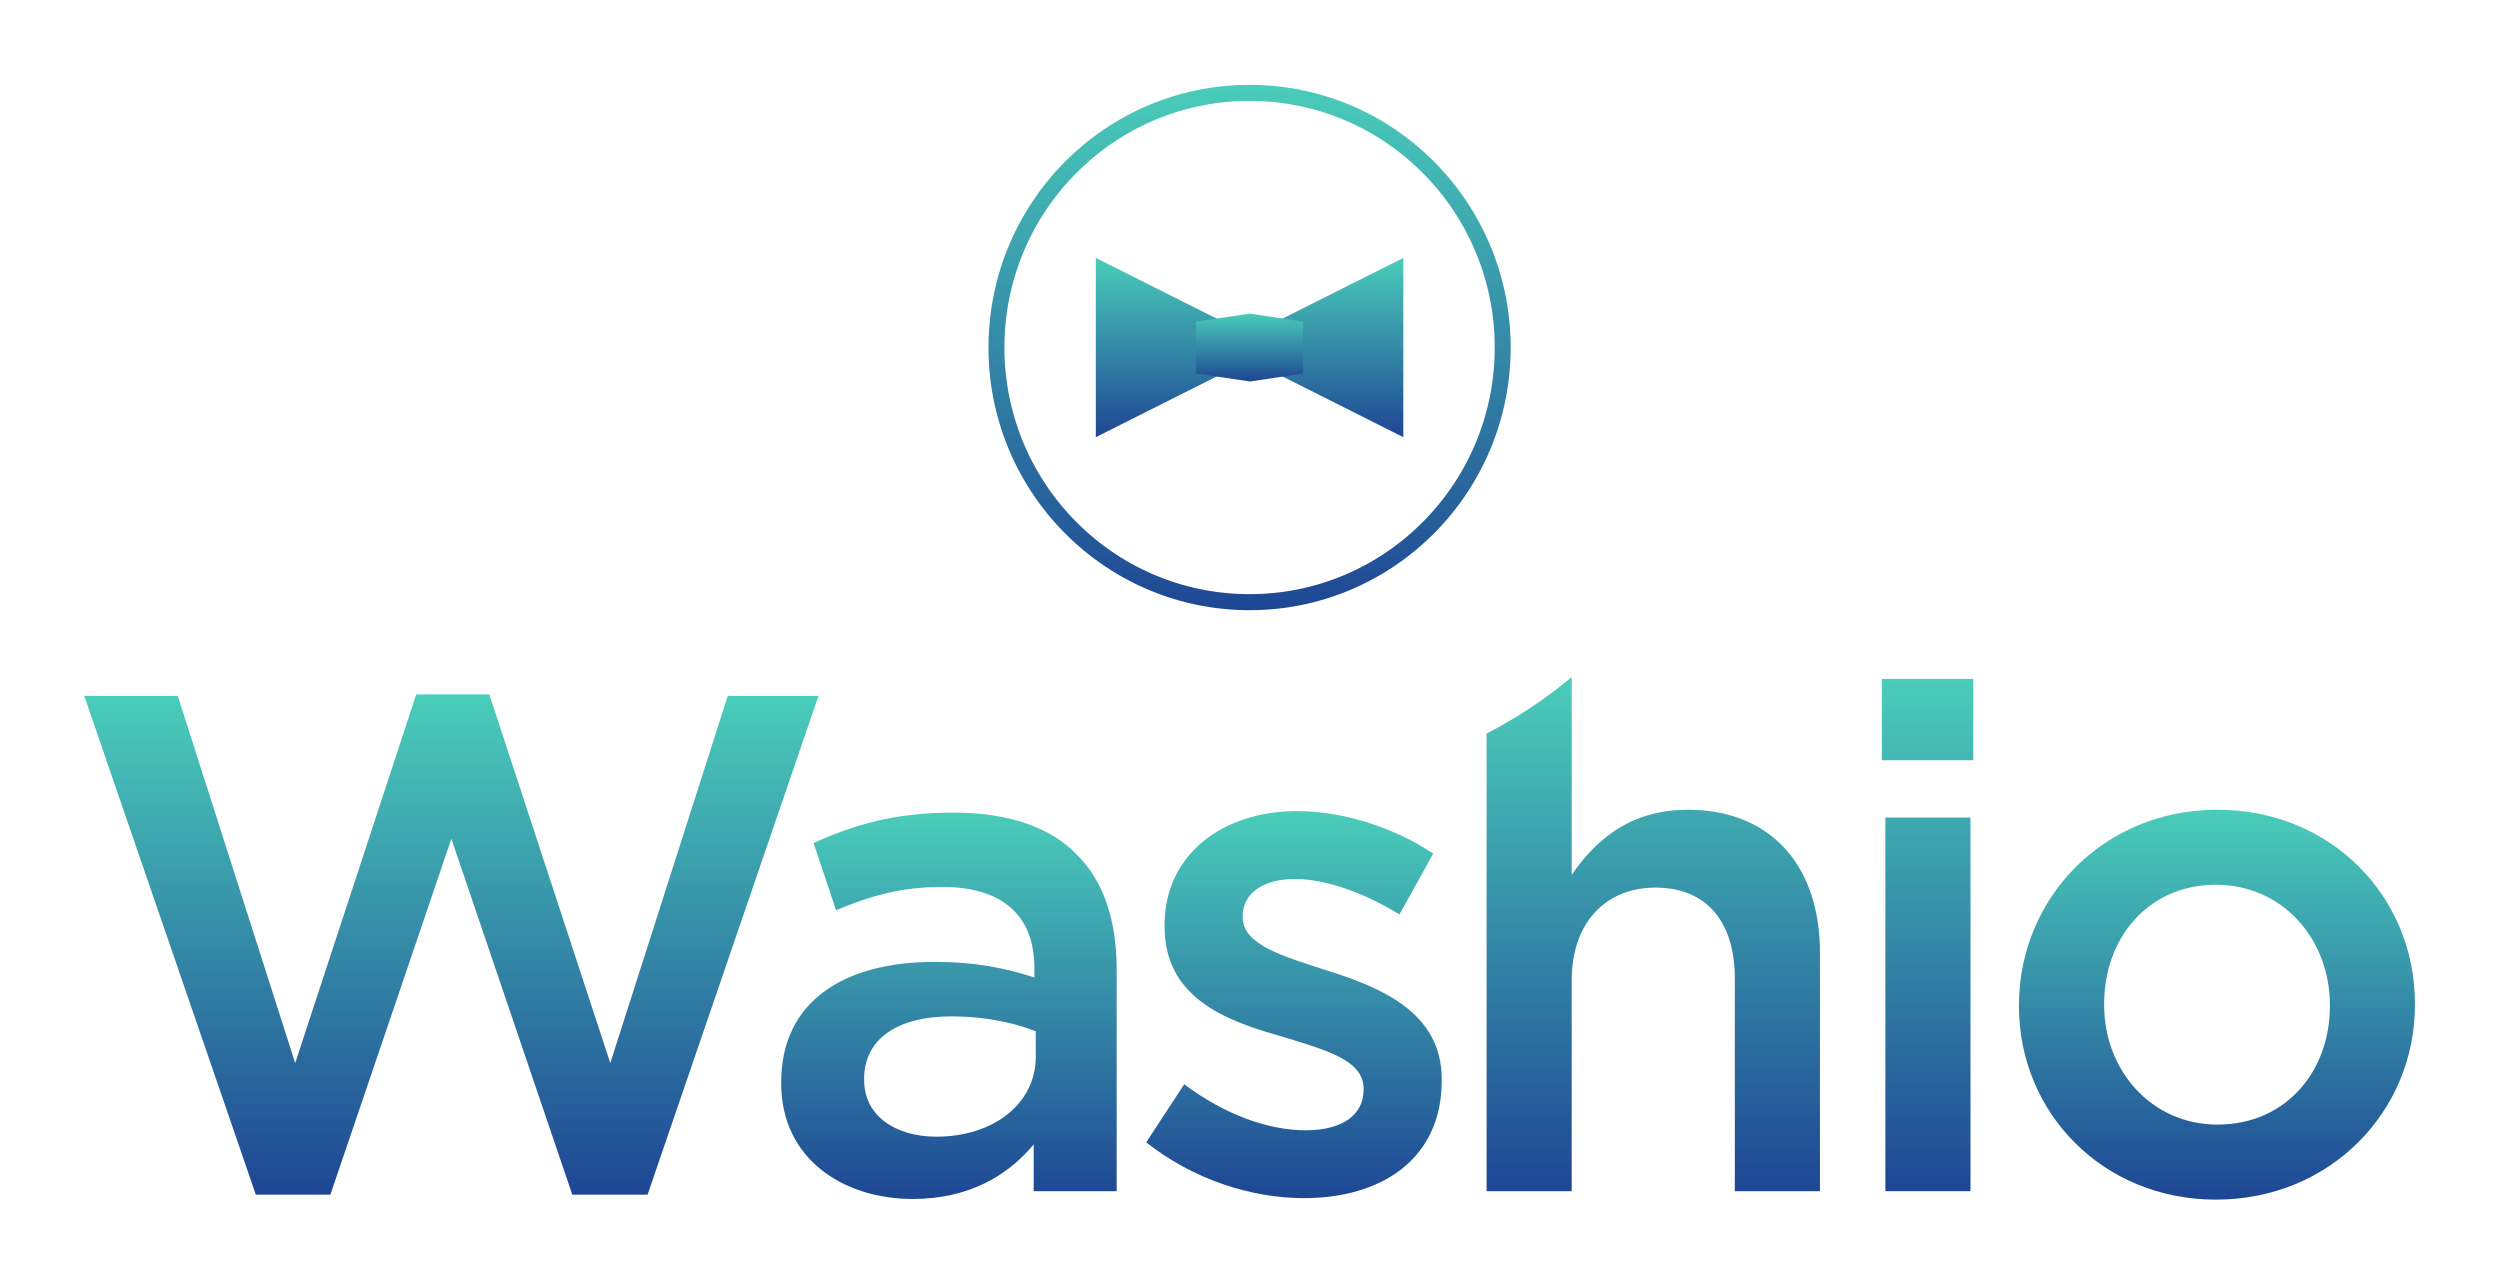 <svg xmlns="http://www.w3.org/2000/svg" xmlns:xlink="http://www.w3.org/1999/xlink" width="179" height="92" fill="none" viewBox="0 0 179 92">
  <path fill="url(#pattern0)" d="M0 0h179v92H0z"/>
  <path fill="url(#paint0_linear)" d="M6.03 49.823h6.698l8.407 26.293L29.8 49.721h5.236l8.661 26.395 8.411-26.293h6.496L46.365 85.54h-5.388l-8.66-25.484-8.662 25.484h-5.337L6.03 49.823z"/>
  <path fill="url(#paint1_linear)" d="M55.934 77.584v-.102c0-5.773 4.483-8.611 10.975-8.611 2.972 0 5.087.455 7.154 1.115v-.66c0-3.8-2.317-5.824-6.597-5.824-2.972 0-5.185.655-7.603 1.671l-1.612-4.812c2.922-1.318 5.79-2.178 10.022-2.178 3.976 0 6.949 1.064 8.81 2.99 1.963 1.927 2.871 4.762 2.871 8.259v15.856h-5.942v-3.344c-1.814 2.179-4.583 3.902-8.66 3.902-4.99 0-9.418-2.889-9.418-8.262zm18.227-1.923v-1.825c-1.56-.608-3.624-1.064-6.043-1.064-3.928 0-6.246 1.672-6.246 4.459v.102c0 2.582 2.267 4.054 5.189 4.054 4.03-.004 7.1-2.331 7.1-5.726z"/>
  <path fill="url(#paint2_linear)" d="M82.069 81.791l2.719-4.156c2.925 2.178 5.992 3.293 8.715 3.293 2.618 0 4.13-1.114 4.13-2.888v-.102c0-2.077-2.82-2.787-5.94-3.749-3.93-1.114-8.31-2.735-8.31-7.853v-.102c0-5.067 4.178-8.16 9.468-8.16 3.324 0 6.948 1.166 9.769 3.042l-2.416 4.356c-2.567-1.57-5.286-2.535-7.502-2.535-2.364 0-3.726 1.115-3.726 2.634v.102c0 1.974 2.872 2.787 5.993 3.8 3.878 1.216 8.259 2.99 8.259 7.802v.102c0 5.624-4.33 8.41-9.87 8.41-3.787.004-7.966-1.362-11.29-3.996z"/>
  <path fill="url(#paint3_linear)" d="M134.74 48.606h6.546v5.825h-6.546v-5.825zm.253 9.93h6.094v26.752h-6.094V58.536z"/>
  <path fill="url(#paint4_linear)" d="M144.559 72.062v-.102c0-7.65 6.047-13.984 14.201-13.984 8.157 0 14.15 6.232 14.15 13.882v.102c0 7.599-6.043 13.933-14.252 13.933-8.106 0-14.099-6.229-14.099-13.831zm22.26 0v-.102c0-4.71-3.374-8.611-8.157-8.611-4.885 0-8.006 3.85-8.006 8.509v.102c0 4.66 3.375 8.56 8.107 8.56 4.932.004 8.056-3.846 8.056-8.458z"/>
  <path fill="url(#paint5_linear)" d="M120.84 57.98c-4.128 0-6.597 2.178-8.306 4.662V48.474a33.203 33.203 0 01-6.094 4.047v32.767h6.094V70.19c0-4.156 2.466-6.636 5.992-6.636 3.624 0 5.688 2.382 5.688 6.538v15.197h6.094V68.215c0-6.185-3.472-10.236-9.468-10.236z"/>
  <path fill="url(#paint6_linear)" d="M107.592 24.883h-.571c0 4.876-1.963 9.287-5.141 12.485-3.179 3.198-7.56 5.172-12.41 5.172-4.848 0-9.232-1.974-12.41-5.172a17.67 17.67 0 01-5.142-12.485c0-4.877 1.963-9.288 5.141-12.486 3.179-3.198 7.563-5.172 12.41-5.172 4.848 0 9.232 1.974 12.411 5.172a17.651 17.651 0 015.141 12.486h1.142c0-10.386-8.367-18.807-18.693-18.807-10.327 0-18.694 8.421-18.694 18.807 0 10.385 8.367 18.806 18.694 18.806 10.322 0 18.693-8.421 18.693-18.806h-.571z"/>
  <path fill="url(#paint7_linear)" d="M91.24 24.883L78.46 18.467v12.835l12.779-6.42z"/>
  <path fill="url(#paint8_linear)" d="M87.703 24.883l12.775-6.416v12.835l-12.775-6.42z"/>
  <path fill="url(#paint9_linear)" d="M93.3 26.742l-3.8.574-3.86-.574V23.03l3.83-.578 3.83.578v3.71z"/>
  <defs>
    <linearGradient id="paint0_linear" x1="32.316" x2="32.316" y1="49.721" y2="85.54" gradientUnits="userSpaceOnUse">
      <stop stop-color="#4ACDBA"/>
      <stop offset="1" stop-color="#1E4694"/>
    </linearGradient>
    <linearGradient id="paint1_linear" x1="67.944" x2="67.944" y1="58.183" y2="85.846" gradientUnits="userSpaceOnUse">
      <stop stop-color="#4ACDBA"/>
      <stop offset="1" stop-color="#1E4694"/>
    </linearGradient>
    <linearGradient id="paint2_linear" x1="92.648" x2="92.648" y1="58.074" y2="85.788" gradientUnits="userSpaceOnUse">
      <stop stop-color="#4ACDBA"/>
      <stop offset="1" stop-color="#1E4694"/>
    </linearGradient>
    <linearGradient id="paint3_linear" x1="138.013" x2="138.013" y1="48.606" y2="85.288" gradientUnits="userSpaceOnUse">
      <stop stop-color="#4ACDBA"/>
      <stop offset="1" stop-color="#1E4694"/>
    </linearGradient>
    <linearGradient id="paint4_linear" x1="158.734" x2="158.734" y1="57.976" y2="85.893" gradientUnits="userSpaceOnUse">
      <stop stop-color="#4ACDBA"/>
      <stop offset="1" stop-color="#1E4694"/>
    </linearGradient>
    <linearGradient id="paint5_linear" x1="118.374" x2="118.374" y1="48.474" y2="85.288" gradientUnits="userSpaceOnUse">
      <stop stop-color="#4ACDBA"/>
      <stop offset="1" stop-color="#1E4694"/>
    </linearGradient>
    <linearGradient id="paint6_linear" x1="89.47" x2="89.47" y1="6.076" y2="43.689" gradientUnits="userSpaceOnUse">
      <stop stop-color="#4ACDBA"/>
      <stop offset="1" stop-color="#1E4694"/>
    </linearGradient>
    <linearGradient id="paint7_linear" x1="84.85" x2="84.85" y1="18.467" y2="31.302" gradientUnits="userSpaceOnUse">
      <stop stop-color="#4ACDBA"/>
      <stop offset="1" stop-color="#1E4694"/>
    </linearGradient>
    <linearGradient id="paint8_linear" x1="94.091" x2="94.091" y1="18.467" y2="31.302" gradientUnits="userSpaceOnUse">
      <stop stop-color="#4ACDBA"/>
      <stop offset="1" stop-color="#1E4694"/>
    </linearGradient>
    <linearGradient id="paint9_linear" x1="89.47" x2="89.47" y1="22.453" y2="27.316" gradientUnits="userSpaceOnUse">
      <stop stop-color="#4ACDBA"/>
      <stop offset="1" stop-color="#1E4694"/>
    </linearGradient>
    <pattern id="pattern0" width="1" height="1" patternContentUnits="objectBoundingBox">
      <use xlink:href="#image0"/>
    </pattern>
  </defs>
</svg>
